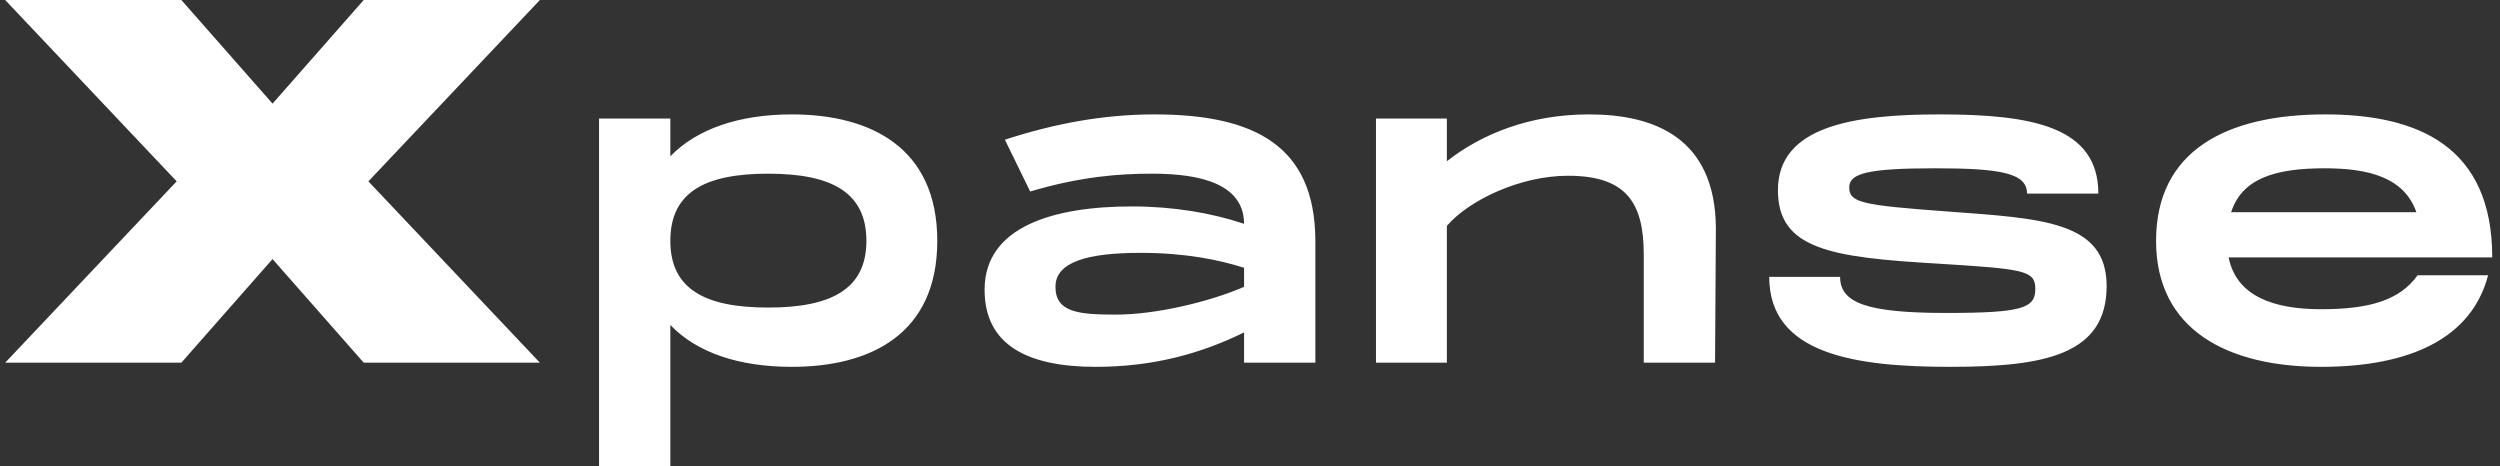 <svg width="193" height="36" viewBox="0 0 193 36" fill="none" xmlns="http://www.w3.org/2000/svg">
<rect x="0" y="0" width="193" height="36" fill="#333333" stroke="none"/>
<path d="M0.4 28L13.64 14L0.4 -1.90735e-06H14L21.04 8L28.08 -1.90735e-06H41.68L28.44 14L41.68 28H28.08L21.04 20L14 28H0.4ZM61.126 8.832C67.206 8.832 72.358 11.392 72.358 18.592C72.358 25.792 67.206 28.32 61.126 28.32C57.062 28.32 53.798 27.232 51.75 25.088V36H46.246V9.152H51.75V12.064C53.798 9.952 57.062 8.832 61.126 8.832ZM59.302 23.744C64.198 23.744 66.886 22.304 66.886 18.592C66.886 14.848 64.198 13.408 59.302 13.408C54.406 13.408 51.75 14.848 51.75 18.592C51.75 22.304 54.406 23.744 59.302 23.744ZM89.13 8.832C97.002 8.832 101.482 11.36 101.546 18.496V28H96.042V25.664C92.714 27.296 89.034 28.32 84.586 28.32C79.306 28.32 76.01 26.624 76.01 22.368C76.01 17.472 81.386 15.936 87.37 15.936C90.602 15.936 93.578 16.448 96.042 17.28C96.042 13.696 91.434 13.408 88.874 13.408C86.41 13.408 83.402 13.632 79.53 14.784L77.578 10.784C81.418 9.536 85.194 8.832 89.13 8.832ZM96.042 22.144V20.672C94.122 20.064 91.53 19.52 88.042 19.52C83.946 19.52 81.482 20.224 81.482 22.144C81.482 24.128 83.306 24.288 86.154 24.288C89.13 24.288 93.226 23.36 96.042 22.144ZM122.674 8.832C127.698 8.832 132.402 10.624 132.466 17.568L132.402 28H126.898V19.648C126.898 15.648 125.554 13.568 121.042 13.568C117.362 13.568 113.394 15.456 111.698 17.44V28H106.226V9.152H111.698V12.448C114.386 10.336 118.098 8.832 122.674 8.832ZM136.584 21.376H142.056C142.056 23.392 144.136 24.16 150.248 24.16C156.168 24.16 157.128 23.776 157.128 22.304C157.128 20.864 156.232 20.768 149.608 20.352C141.32 19.872 137.256 19.232 137.256 14.688C137.256 9.76 143.016 8.832 149.736 8.832C156.84 8.832 161.992 9.76 161.992 14.944H156.488C156.488 13.376 154.504 12.992 149.416 12.992C144.232 12.992 142.76 13.376 142.76 14.464C142.76 15.648 143.752 15.84 150.248 16.32C157.608 16.864 162.632 17.056 162.632 22.08C162.632 27.392 157.832 28.32 150.568 28.32C143.304 28.32 136.584 27.392 136.584 21.376ZM179.185 23.872C182.961 23.872 185.265 23.168 186.641 21.248H192.081C190.833 26.048 186.161 28.32 179.185 28.32C172.017 28.32 166.449 25.504 166.449 18.592C166.449 11.648 171.857 8.832 179.505 8.832C186.673 8.832 192.401 11.296 192.401 19.872H172.049C172.657 22.88 175.537 23.872 179.185 23.872ZM179.473 12.992C175.729 12.992 173.105 13.728 172.241 16.384H186.545C185.617 13.728 182.929 12.992 179.473 12.992Z" fill="white"/>
</svg>
